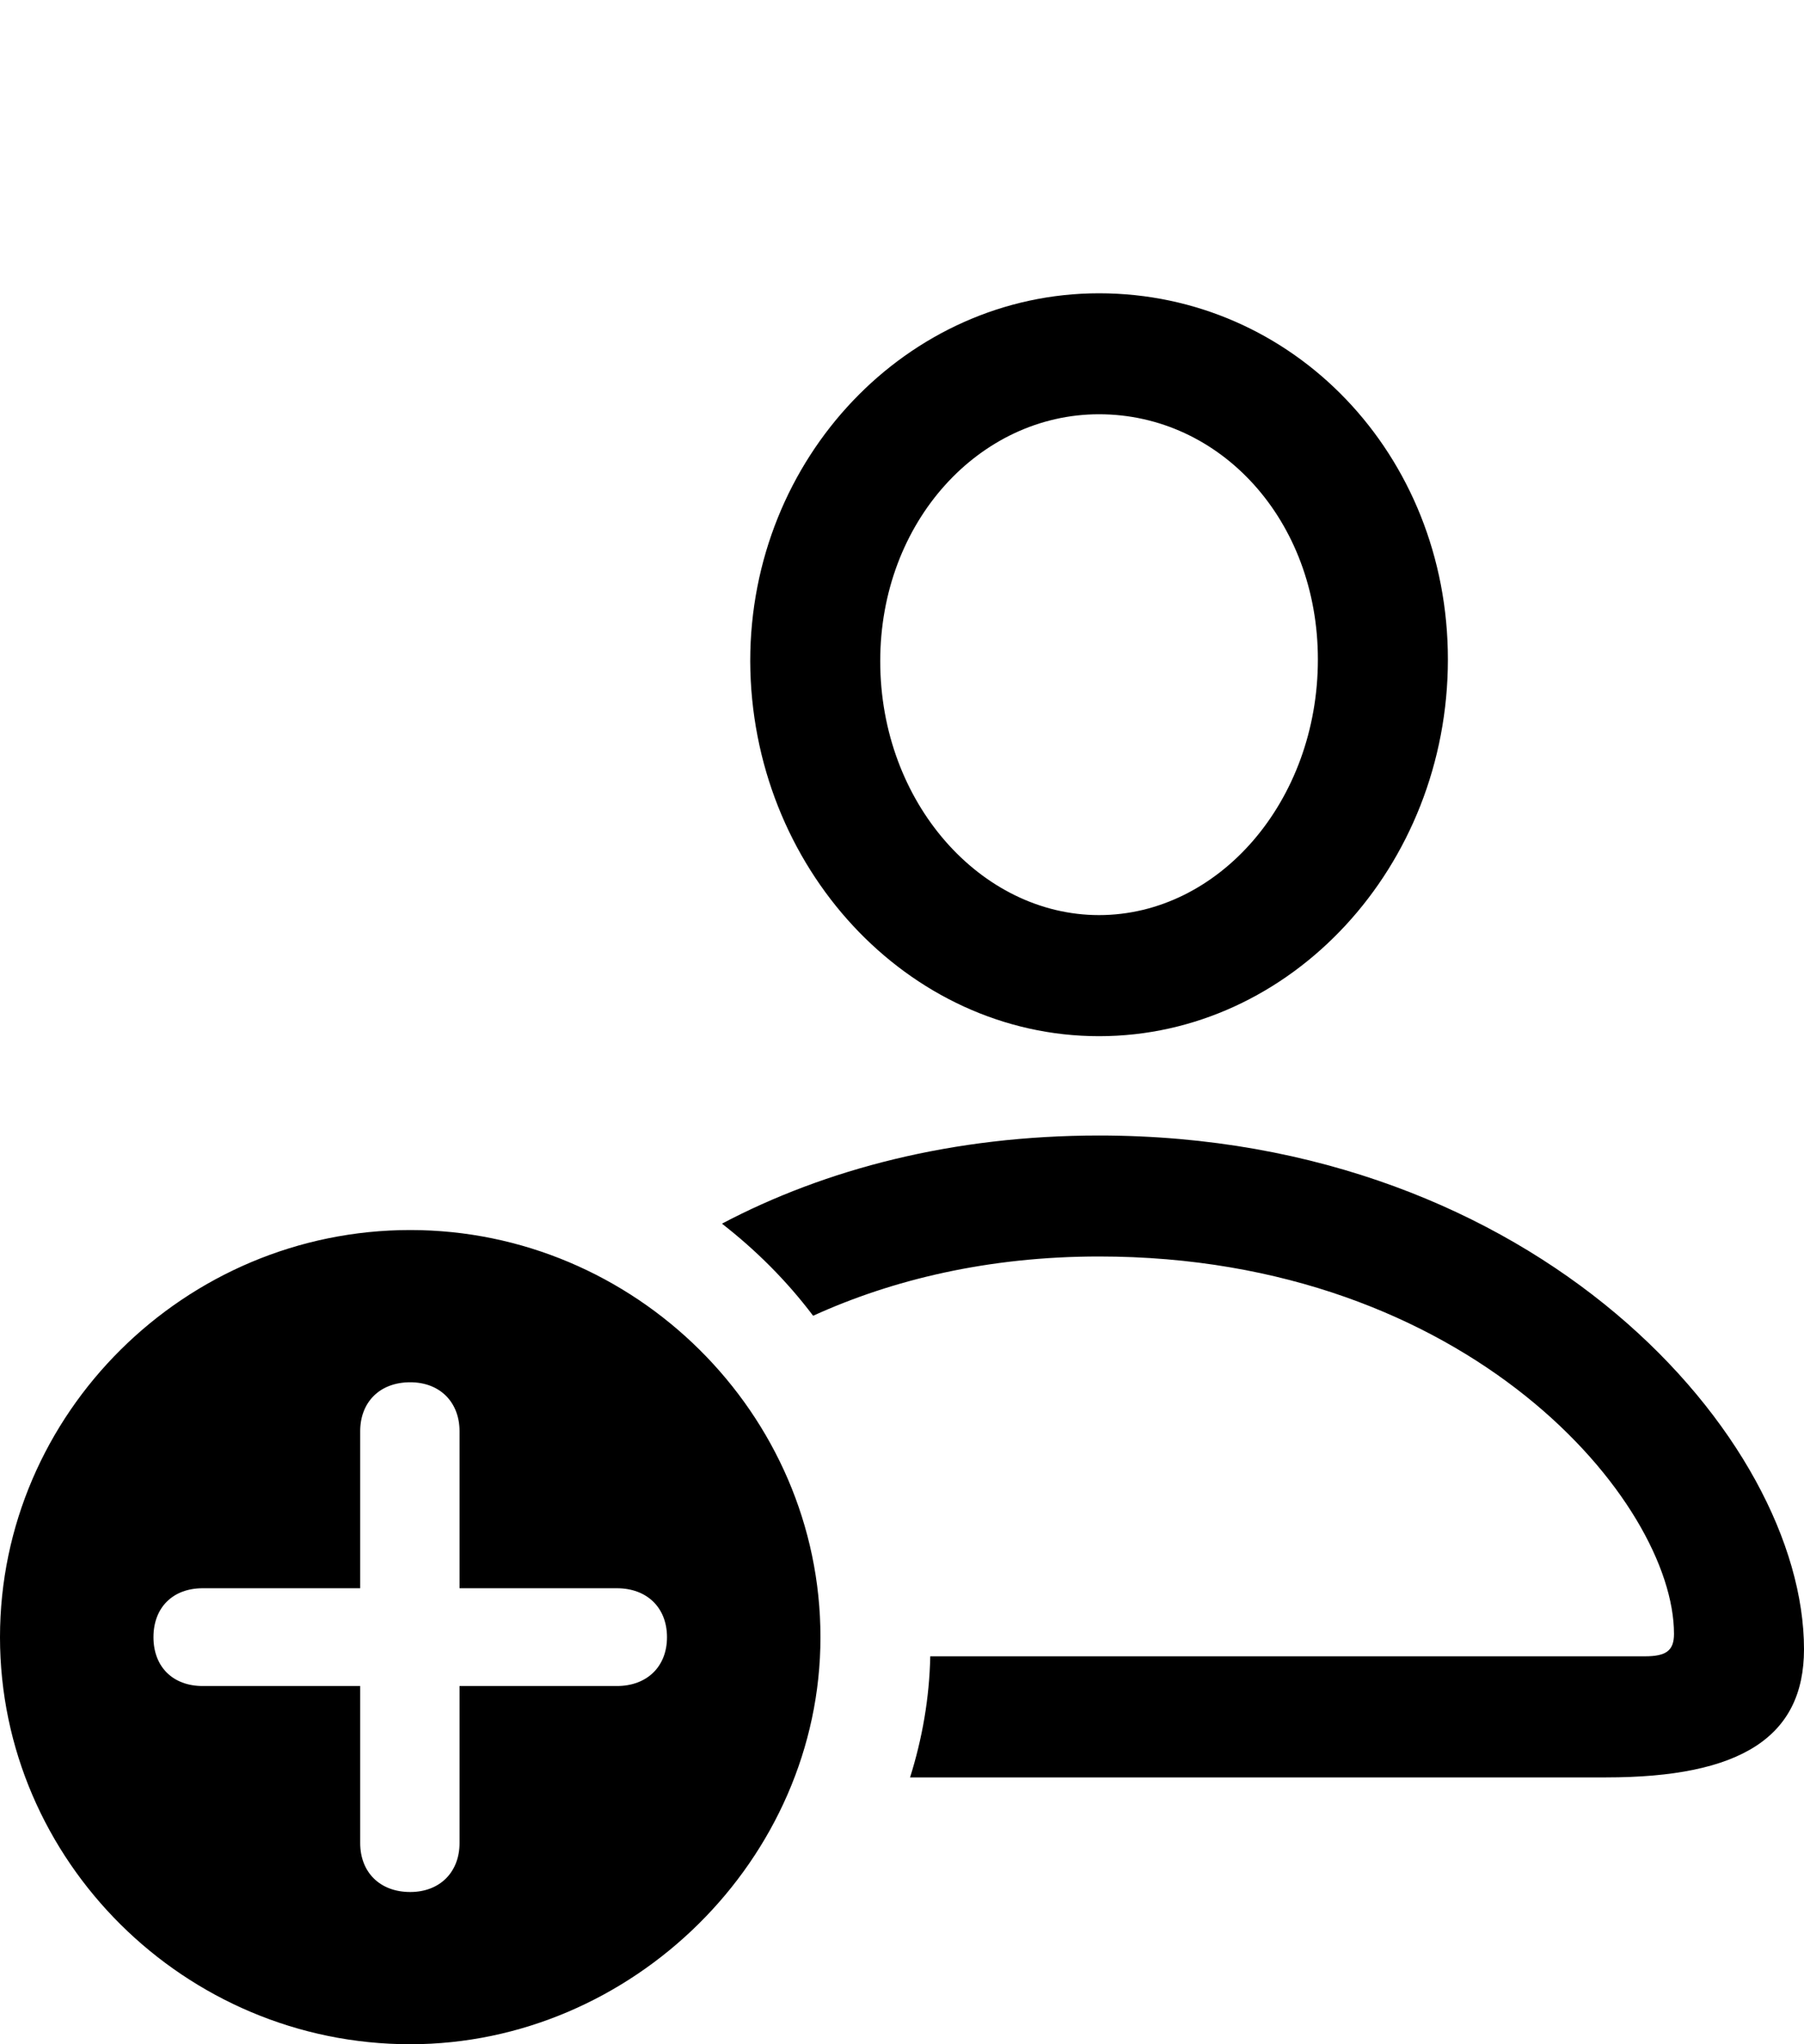 <svg xmlns="http://www.w3.org/2000/svg" width="15" height="17" viewBox="0 0 15 17" fill="none">
  <g clip-path="url(#clip0_847_5232)">
    <path d="M7.567 14.781H13.355C14.47 14.781 15 14.448 15 13.715C15 11.969 12.784 9.443 9.138 9.443C7.923 9.443 6.862 9.723 6.003 10.176C6.285 10.396 6.54 10.649 6.761 10.942C7.419 10.642 8.218 10.449 9.138 10.449C12.22 10.449 13.919 12.495 13.919 13.588C13.919 13.728 13.852 13.774 13.677 13.774H7.735C7.728 14.121 7.668 14.461 7.567 14.781ZM9.138 8.617C10.736 8.617 12.039 7.204 12.039 5.484C12.039 3.778 10.75 2.439 9.138 2.439C7.547 2.439 6.238 3.805 6.238 5.498C6.244 7.21 7.547 8.617 9.138 8.617ZM9.138 7.61C8.158 7.61 7.319 6.677 7.319 5.498C7.319 4.338 8.145 3.445 9.138 3.445C10.146 3.445 10.958 4.325 10.958 5.484C10.958 6.664 10.132 7.61 9.138 7.61ZM3.411 17C5.257 17 6.822 15.46 6.822 13.615C6.822 11.755 5.278 10.229 3.411 10.229C1.538 10.229 0 11.755 0 13.615C0 15.474 1.538 17 3.411 17ZM3.411 15.734C3.156 15.734 2.995 15.567 2.995 15.327V14.021H1.685C1.437 14.021 1.276 13.861 1.276 13.615C1.276 13.368 1.437 13.208 1.685 13.208H2.995V11.902C2.995 11.662 3.156 11.495 3.411 11.495C3.659 11.495 3.821 11.662 3.821 11.902V13.208H5.13C5.378 13.208 5.546 13.368 5.546 13.615C5.546 13.861 5.378 14.021 5.13 14.021H3.821V15.327C3.821 15.567 3.659 15.734 3.411 15.734Z" fill="black"/>
  </g>
  <defs>
    <clipPath id="clip0_847_5232">
      <rect width="15" height="17" fill="white"/>
    </clipPath>
  </defs>
</svg>